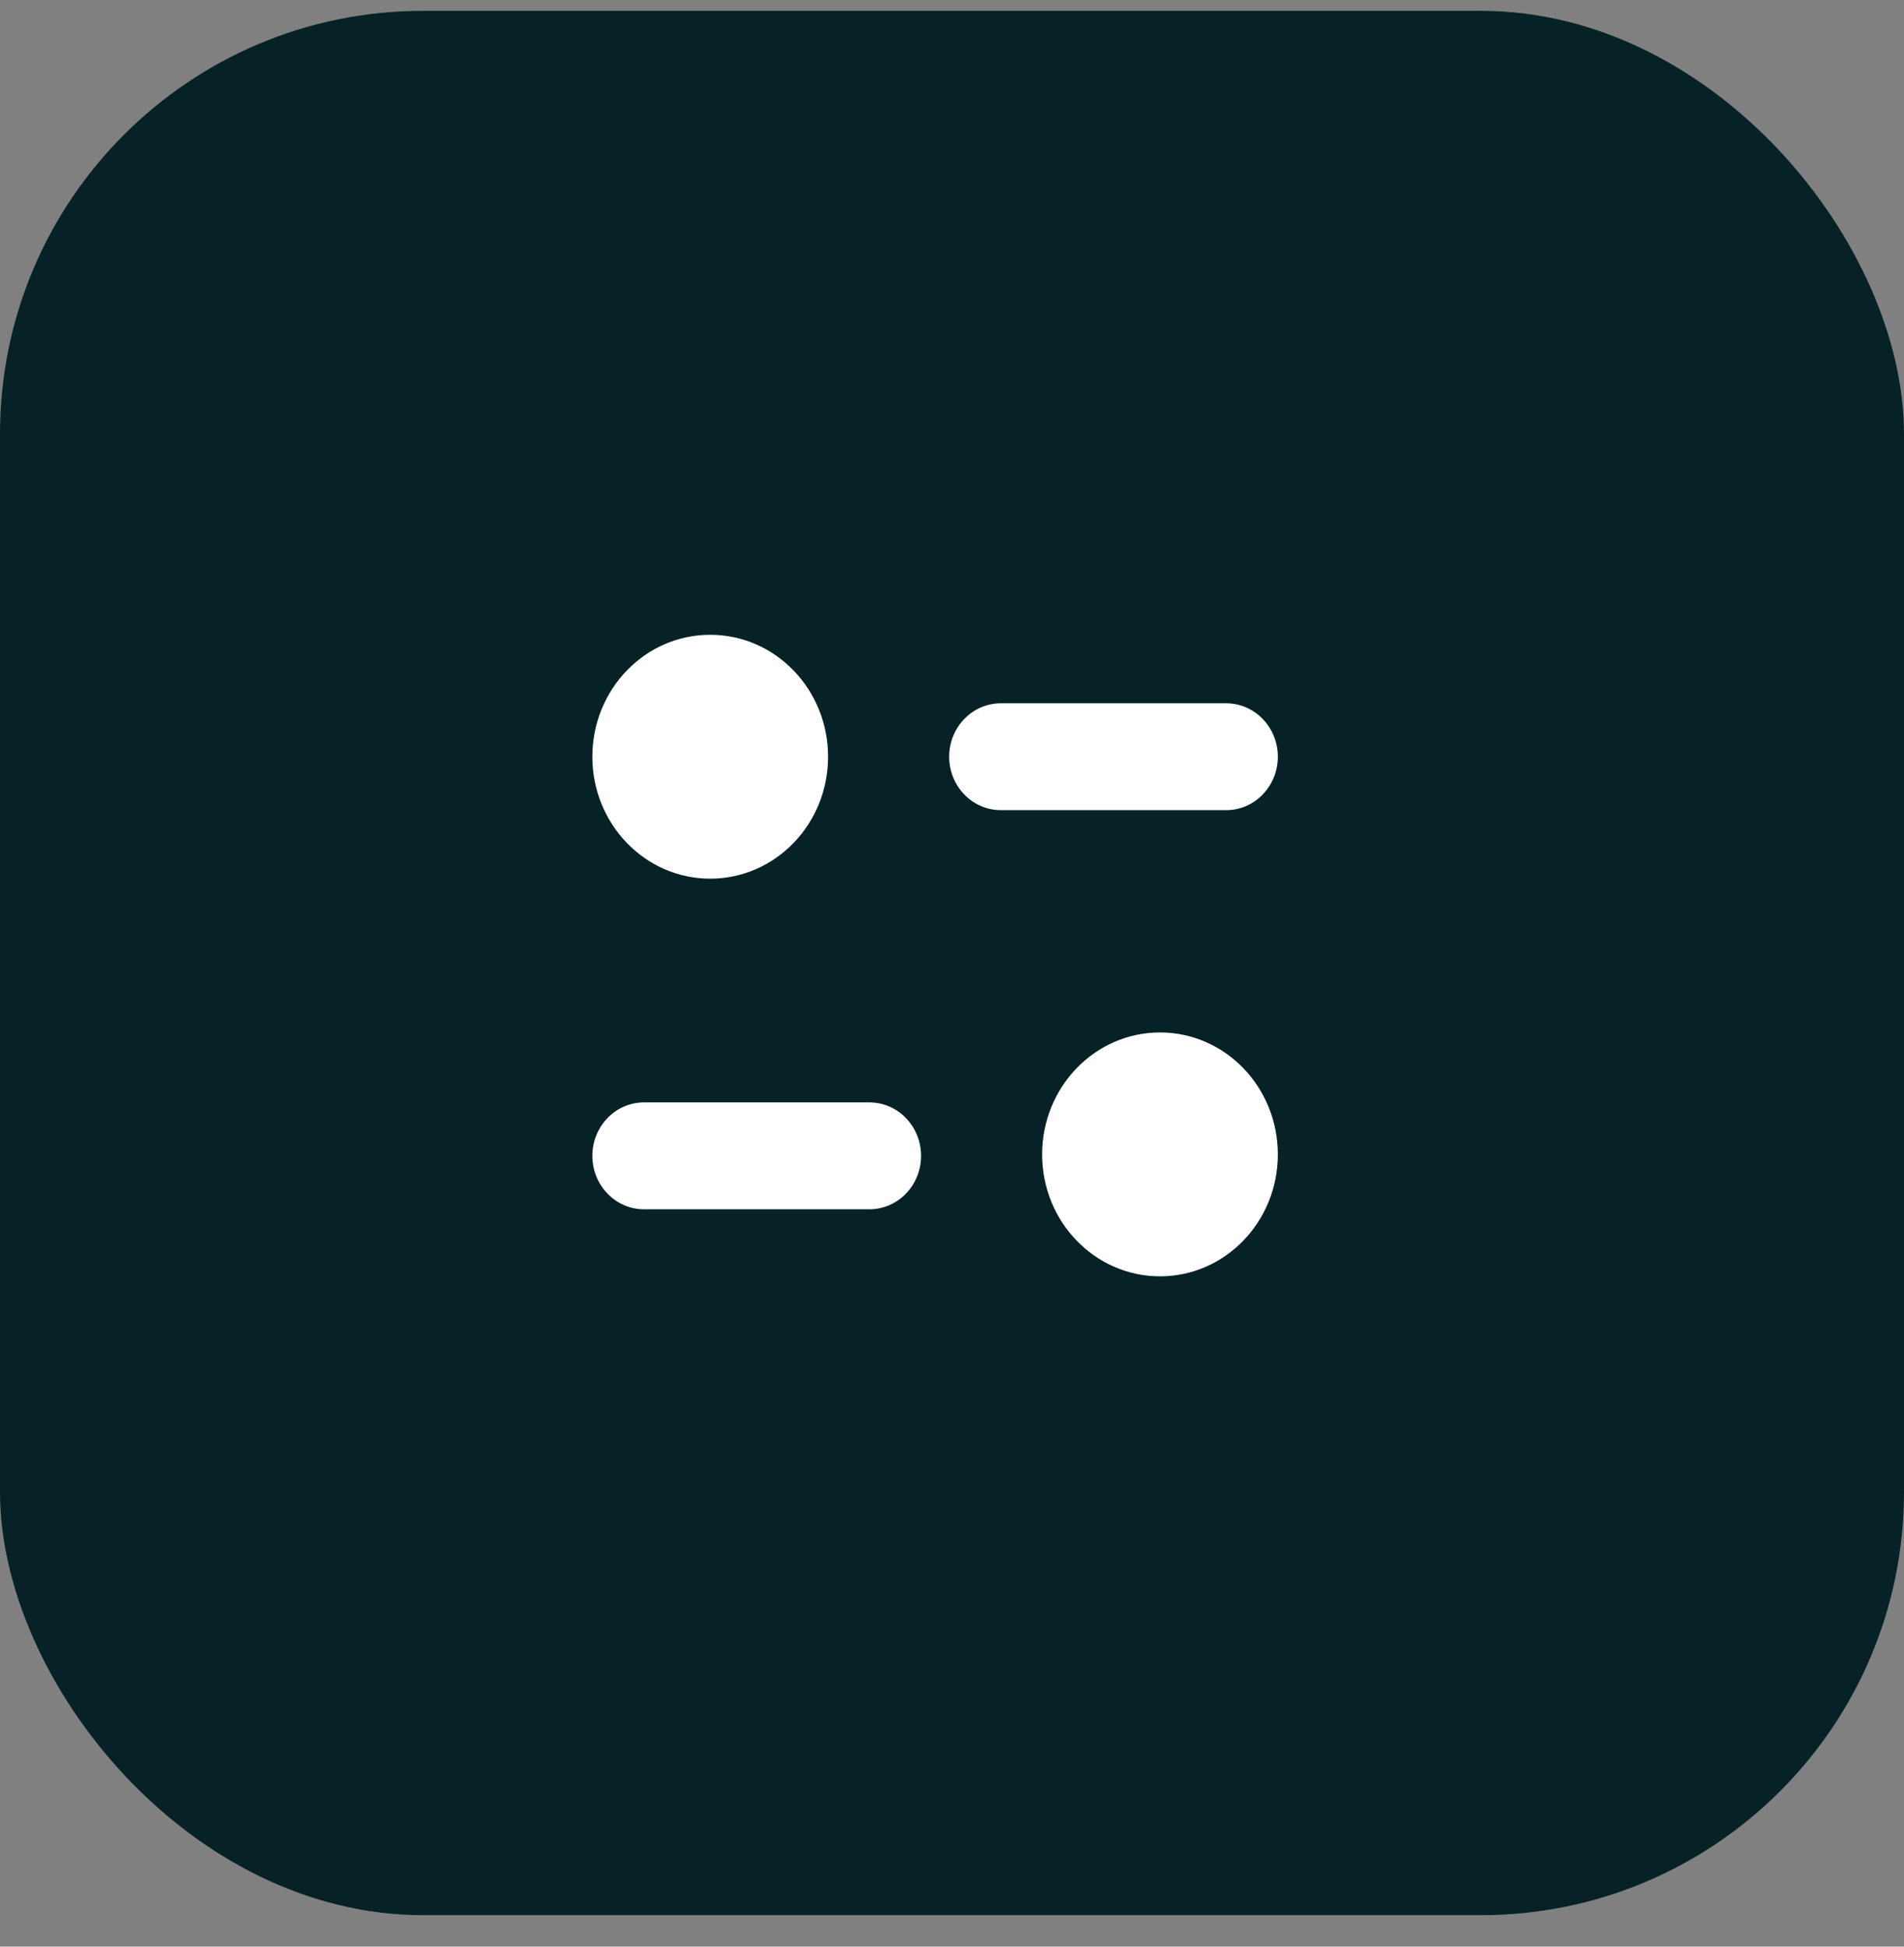 <svg width="45" height="46" viewBox="0 0 45 46" fill="none" xmlns="http://www.w3.org/2000/svg">
<rect x="0" y="0" width="45" height="46" fill="#808080" stroke="none"/>
<rect y="0.256" width="45" height="45" rx="10" fill="#062226"/>
<path fill-rule="evenodd" clip-rule="evenodd" d="M19.571 17.881C19.571 19.473 18.325 20.763 16.785 20.763C15.247 20.763 14 19.473 14 17.881C14 16.29 15.247 15 16.785 15C18.325 15 19.571 16.29 19.571 17.881ZM28.981 16.619C29.654 16.619 30.201 17.185 30.201 17.881C30.201 18.578 29.654 19.144 28.981 19.144H23.654C22.98 19.144 22.433 18.578 22.433 17.881C22.433 17.185 22.98 16.619 23.654 16.619H28.981ZM15.221 26.05H20.547C21.222 26.05 21.769 26.616 21.769 27.313C21.769 28.009 21.222 28.576 20.547 28.576H15.221C14.547 28.576 14 28.009 14 27.313C14 26.616 14.547 26.05 15.221 26.05ZM27.416 30.16C28.955 30.16 30.201 28.87 30.201 27.279C30.201 25.688 28.955 24.397 27.416 24.397C25.878 24.397 24.63 25.688 24.63 27.279C24.63 28.87 25.878 30.16 27.416 30.16Z" fill="white"/>
</svg>
